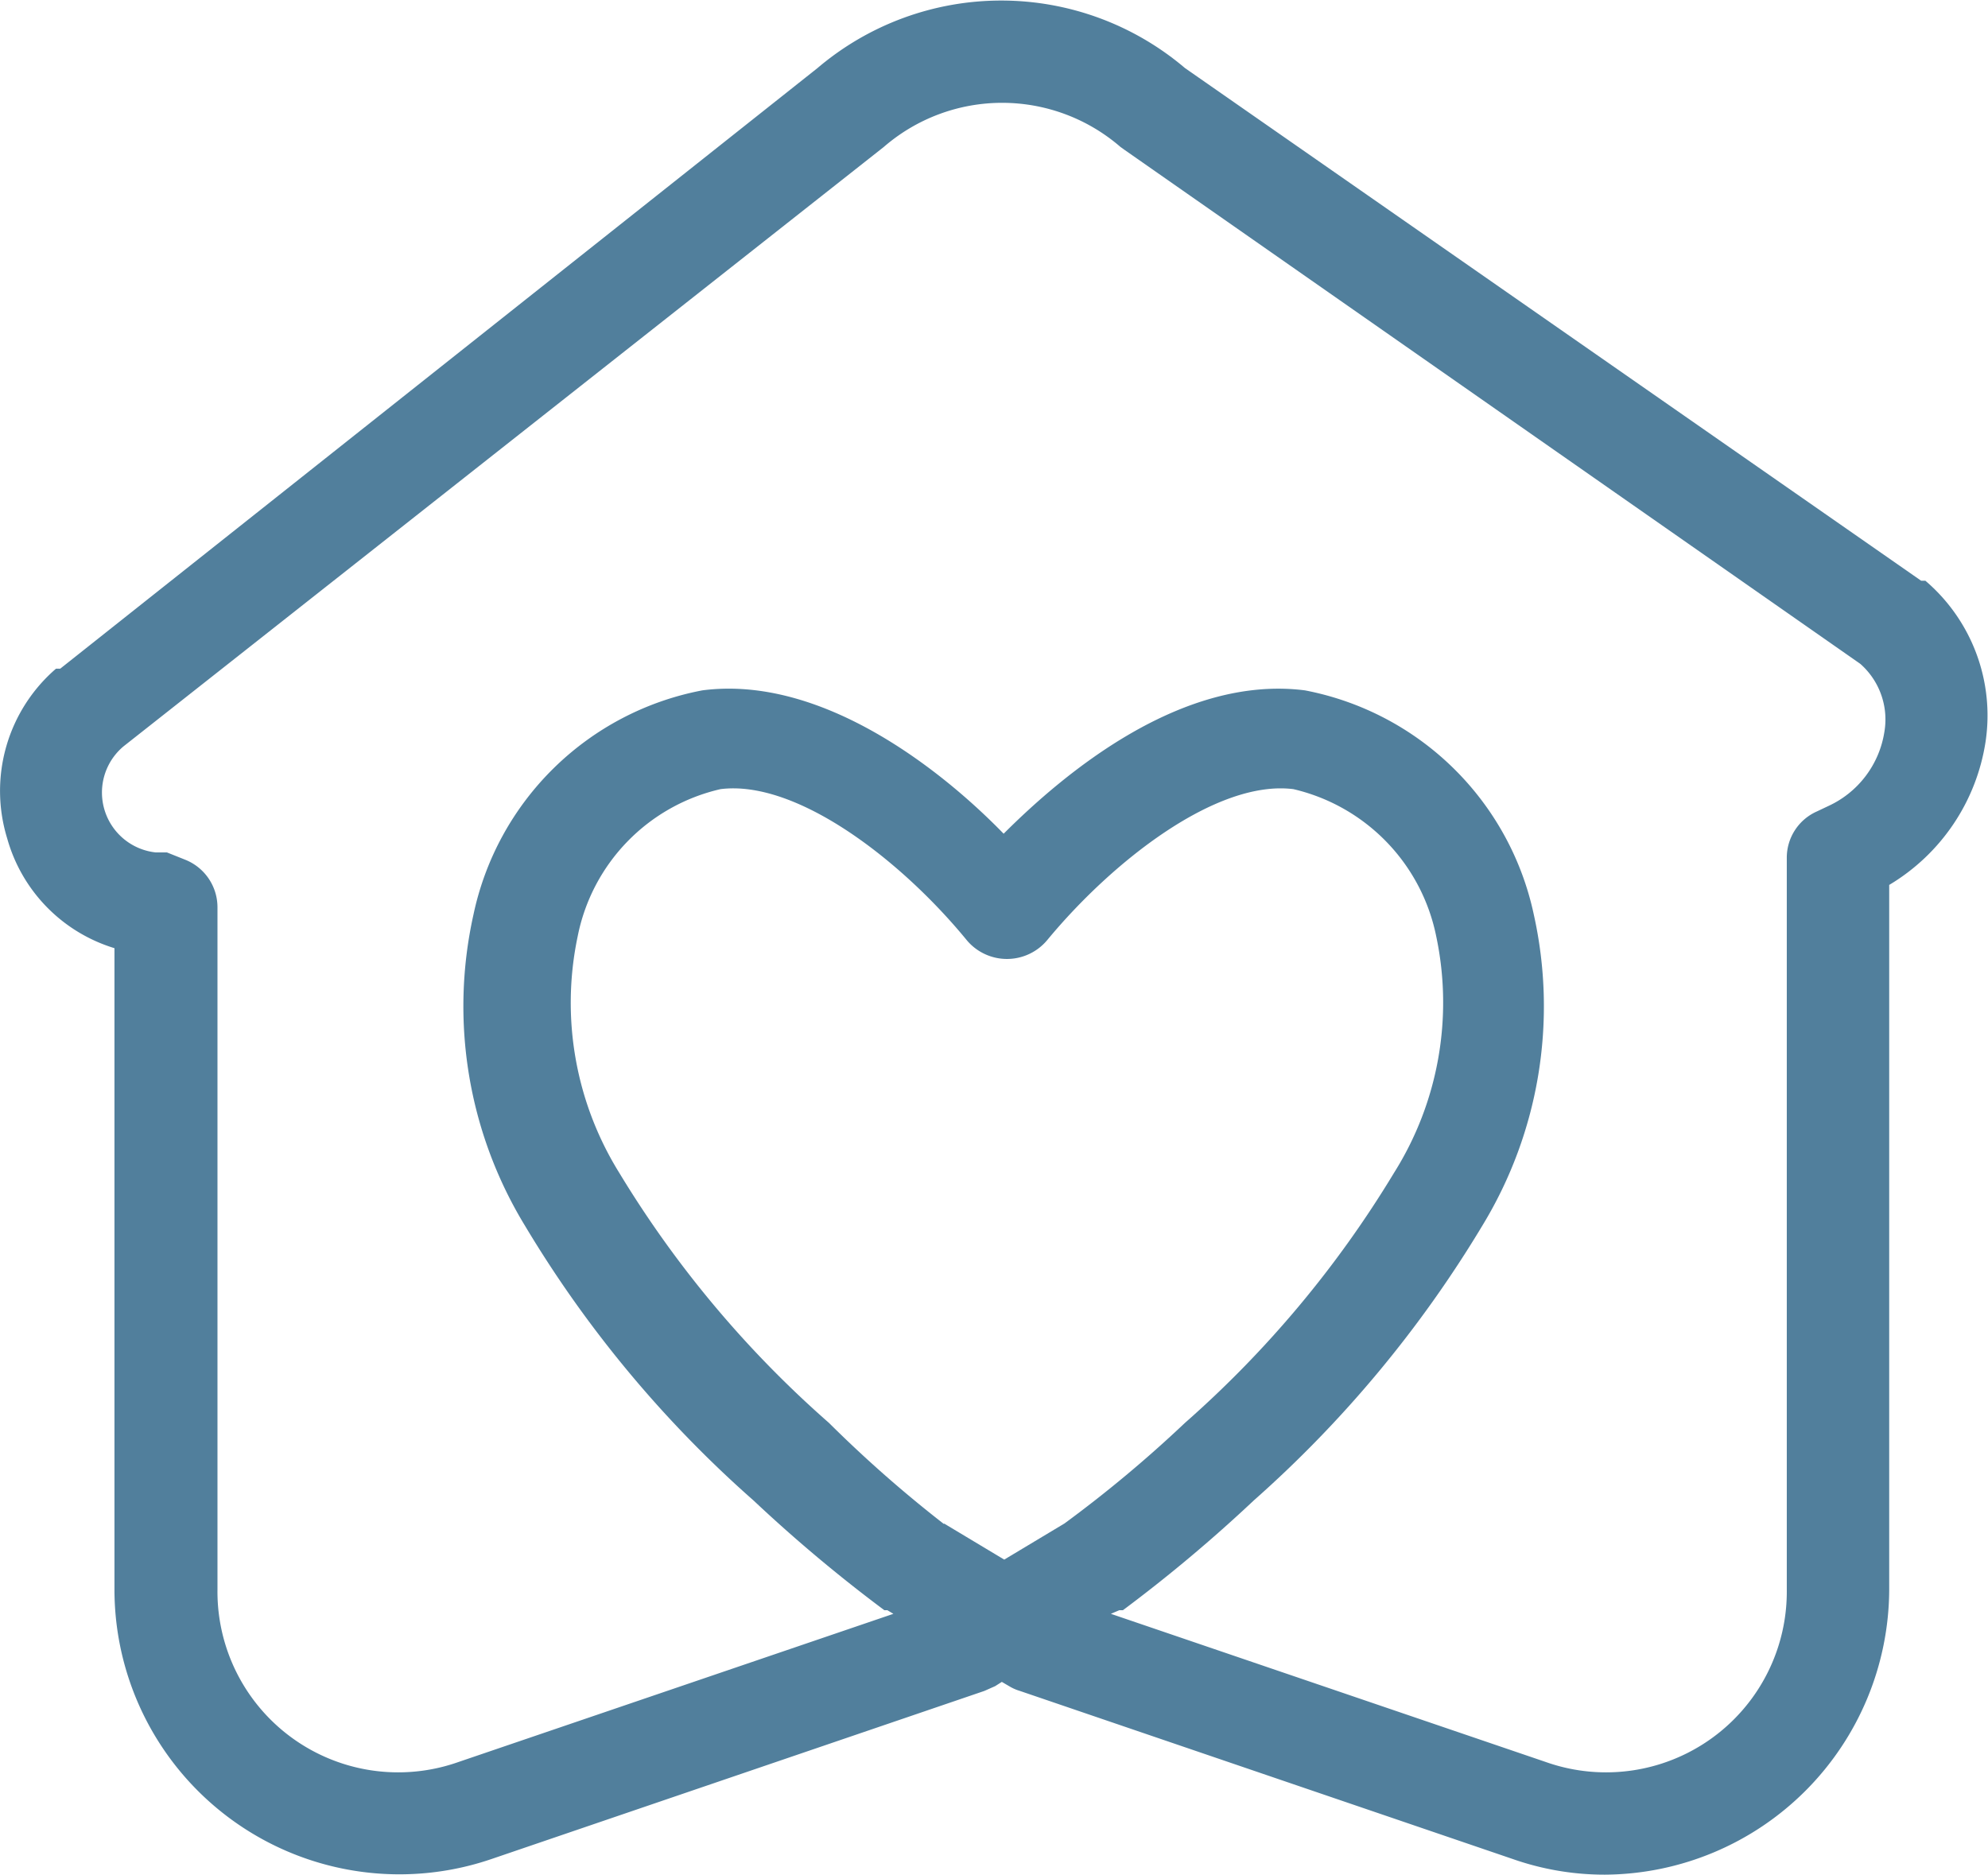 <svg xmlns="http://www.w3.org/2000/svg" viewBox="0 0 33 31.12"><defs><style>.cls-1{fill:#517f9c;}</style></defs><g id="Livello_2" data-name="Livello 2"><g id="Graphic_Elements" data-name="Graphic Elements"><path class="cls-1" d="M26.65,31.12a4.61,4.61,0,0,1-1.54-.26l-8.18-2.79a.75.75,0,0,1-.18-.08l-.12-.07-.11.07-.18.08L8.16,30.86A4.73,4.73,0,0,1,1.9,26.39V15.74A2.65,2.65,0,0,1,.12,13.92,2.68,2.68,0,0,1,.93,11.1l0,0H1L13.57,1.13a4.71,4.71,0,0,1,6.1,0L31.89,9.64l.07,0,0,0a2.94,2.94,0,0,1,1,2.67,3.36,3.36,0,0,1-1.6,2.38V26.39a4.75,4.75,0,0,1-4.72,4.73Zm-8.21-4.33,7.22,2.46a3,3,0,0,0,4-2.86V14.24a.84.84,0,0,1,.5-.77l.19-.09a1.63,1.63,0,0,0,.93-1.23,1.23,1.23,0,0,0-.4-1.13L18.67,2.49l-.07-.05a3,3,0,0,0-3.93,0l0,0L2.05,12.39a1,1,0,0,0,.53,1.76l.19,0,.3.12a.85.85,0,0,1,.54.79V26.39a3,3,0,0,0,4,2.86l7.22-2.46-.1-.06-.05,0a24.89,24.89,0,0,1-2.17-1.82,19.25,19.25,0,0,1-3.8-4.57,7,7,0,0,1-.85-5.16,4.8,4.8,0,0,1,3.8-3.72c2-.26,4,1.35,5,2.38,1-1,2.95-2.64,5-2.38a4.81,4.81,0,0,1,3.8,3.72,7,7,0,0,1-.85,5.16,19.49,19.49,0,0,1-3.8,4.57,24.89,24.89,0,0,1-2.17,1.82l-.06,0ZM18.08,26Zm-2.41-.71,1,.6,1-.6a20.94,20.94,0,0,0,2-1.67,17.71,17.71,0,0,0,3.47-4.15,5.31,5.31,0,0,0,.7-3.93,3.15,3.15,0,0,0-2.37-2.44c-1.27-.16-3,1.19-4.09,2.51a.87.87,0,0,1-1.33,0c-1.08-1.32-2.82-2.67-4.09-2.51a3.13,3.13,0,0,0-2.37,2.44,5.35,5.35,0,0,0,.69,3.93,17.74,17.74,0,0,0,3.48,4.15A20.94,20.94,0,0,0,15.67,25.3Z"/></g></g></svg>
